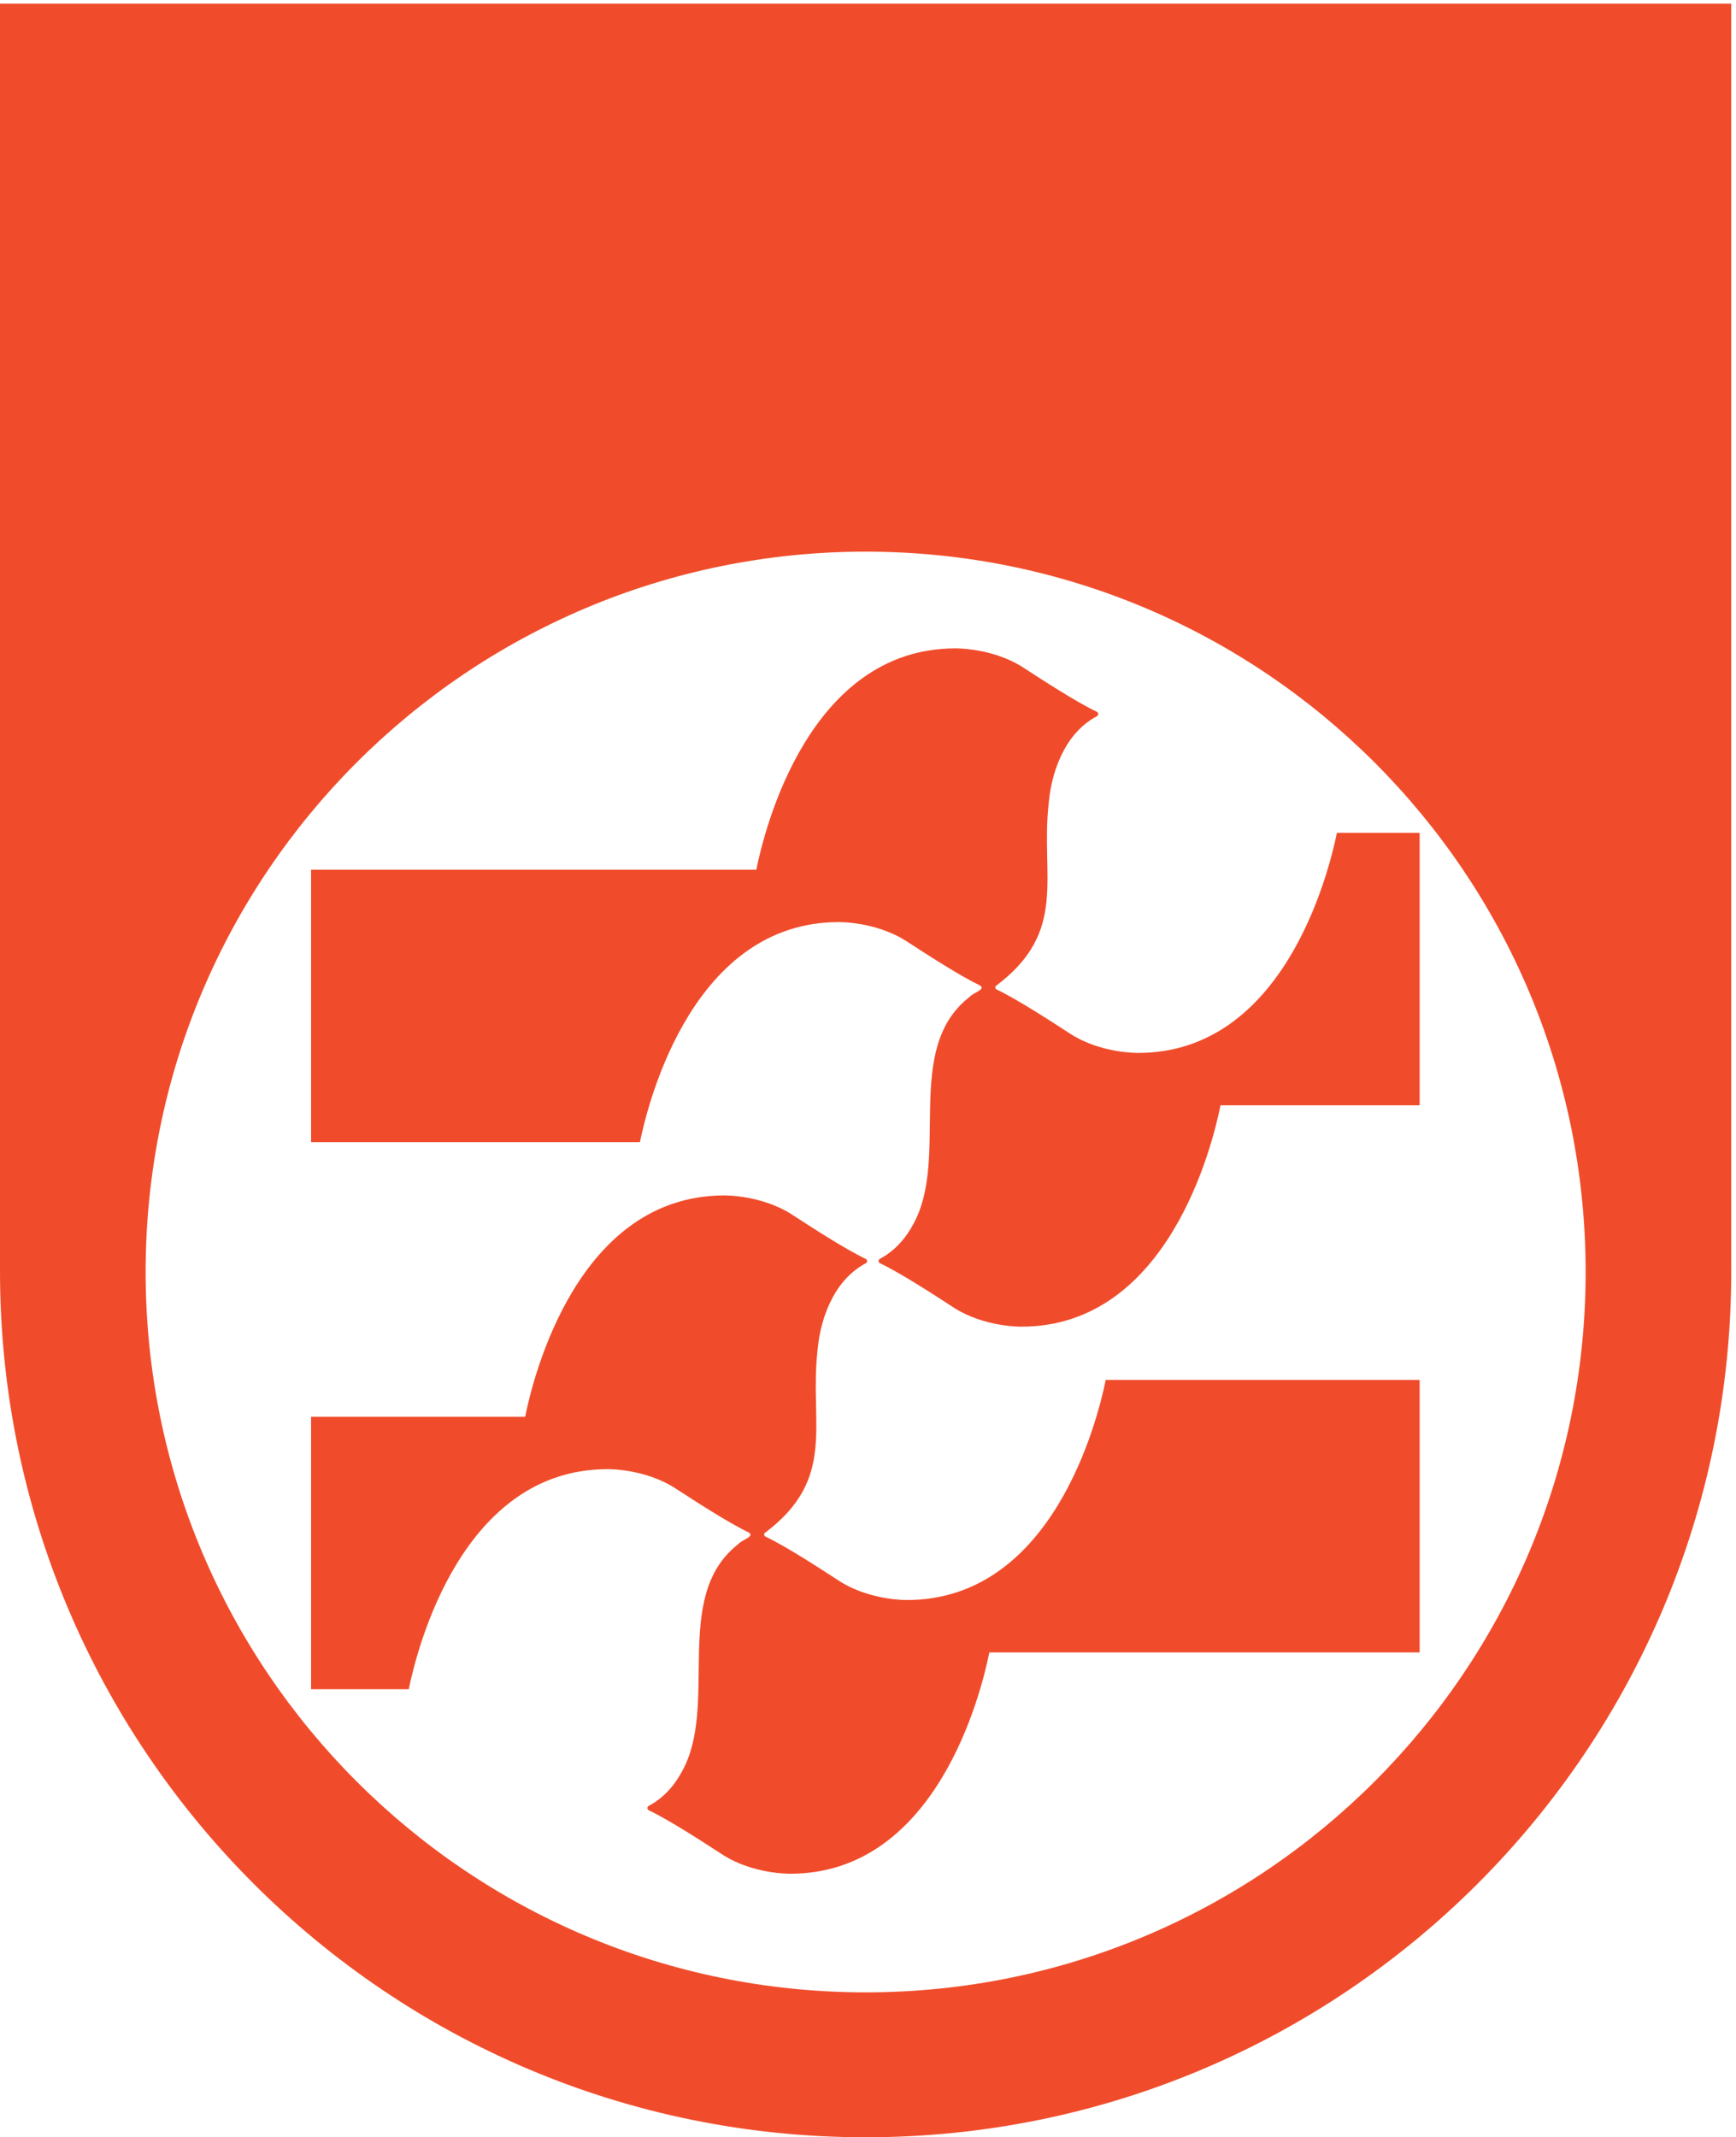<?xml version="1.0" encoding="UTF-8" standalone="no"?>
<!DOCTYPE svg PUBLIC "-//W3C//DTD SVG 1.1//EN" "http://www.w3.org/Graphics/SVG/1.1/DTD/svg11.dtd">
<svg width="100%" height="100%" viewBox="0 0 720 886" version="1.1" xmlns="http://www.w3.org/2000/svg" xmlns:xlink="http://www.w3.org/1999/xlink" xml:space="preserve" xmlns:serif="http://www.serif.com/" style="fill-rule:evenodd;clip-rule:evenodd;stroke-linejoin:round;stroke-miterlimit:2;">
    <g id="Path" transform="matrix(1,0,0,1,-152.982,-307.105)">
        <path d="M512,1193.11C313.721,1193.11 152.982,1032.37 152.982,834.088C152.982,833.617 152.996,833.13 152.982,832.66L152.982,308.625L871.004,308.625L871.004,832.66C871.004,833.13 871.018,833.603 871.018,834.088C871.018,1032.37 710.279,1193.11 512,1193.11ZM512,1133.03C676.923,1133.03 810.619,999.331 810.619,834.408C810.619,669.484 676.923,535.787 512,535.787C347.077,535.787 213.381,669.484 213.381,834.408C213.381,999.331 347.077,1133.03 512,1133.03Z" style="fill:rgb(240,76,43);fill-rule:nonzero;"/>
    </g>
    <g transform="matrix(0.809,0,0,0.809,129.018,268.782)">
        <path d="M525.91,94.53C521.4,116.48 498.24,207.3 423.97,207.3C423.97,207.3 404.85,207.63 389.13,197.43C378.94,190.82 362,179.81 351.47,174.8C350.8,174.48 350.62,173.72 350.88,173.13C388.53,145.01 373.76,117.21 378.21,78.81C379.09,69.48 381.54,60.33 386,52.09C391.65,41.63 399.05,36.73 402.87,34.76C403.8,34.28 403.77,32.94 402.83,32.49C392.3,27.49 375.36,16.48 365.17,9.86C349.46,-0.33 330.34,0 330.34,0C255.26,0 232.42,92.75 228.26,113.42L0,113.42L0,253.03L168.58,253.03C173.09,231.08 196.25,140.26 270.52,140.26C270.52,140.26 289.64,139.93 305.36,150.13C315.55,156.74 332.49,167.75 343.02,172.76C345.87,174.85 339.66,176.38 337.83,178.4C337.78,178.44 337.73,178.47 337.68,178.51C337.41,178.72 337.12,178.97 336.85,179.2C303.41,206.17 327.78,261.53 308.49,295.47C302.84,305.93 295.44,310.83 291.62,312.8C290.69,313.28 290.72,314.62 291.66,315.07C302.19,320.07 319.13,331.08 329.32,337.7C345.04,347.9 364.16,347.57 364.16,347.57C439.24,347.57 462.08,254.82 466.23,234.15L568.32,234.15L568.32,94.53L525.91,94.53Z" style="fill:rgb(240,76,43);fill-rule:nonzero;"/>
    </g>
    <g transform="matrix(0.809,0,0,0.809,129.018,268.782)">
        <path d="M407.4,374.87C402.89,396.82 379.73,487.64 305.46,487.64C305.46,487.64 286.34,487.97 270.62,477.77C260.43,471.16 243.49,460.15 232.96,455.14C232.29,454.82 232.11,454.06 232.37,453.47C270.02,425.35 255.25,397.55 259.7,359.15C260.58,349.82 263.03,340.67 267.49,332.43C273.14,321.97 280.54,317.07 284.36,315.1C285.29,314.62 285.26,313.28 284.32,312.83C273.79,307.83 256.85,296.82 246.66,290.2C230.94,280 211.82,280.33 211.82,280.33C136.74,280.33 113.9,373.08 109.75,393.75L0,393.75L0,533.36L50.07,533.36C54.58,511.41 77.74,420.59 152.01,420.59C152.01,420.59 171.13,420.26 186.85,430.46C197.04,437.07 213.98,448.08 224.51,453.09C227.36,455.18 221.15,456.71 219.32,458.73C219.27,458.77 219.22,458.8 219.17,458.84C218.9,459.05 218.61,459.3 218.34,459.53C184.9,486.5 209.27,541.86 189.98,575.8C184.33,586.26 176.93,591.16 173.11,593.13C172.18,593.61 172.21,594.95 173.15,595.4C183.68,600.4 200.62,611.41 210.81,618.03C226.53,628.23 245.65,627.9 245.65,627.9C320.73,627.9 343.57,535.15 347.72,514.48L568.32,514.48L568.32,374.87L407.4,374.87Z" style="fill:rgb(240,76,43);fill-rule:nonzero;"/>
    </g>
</svg>
